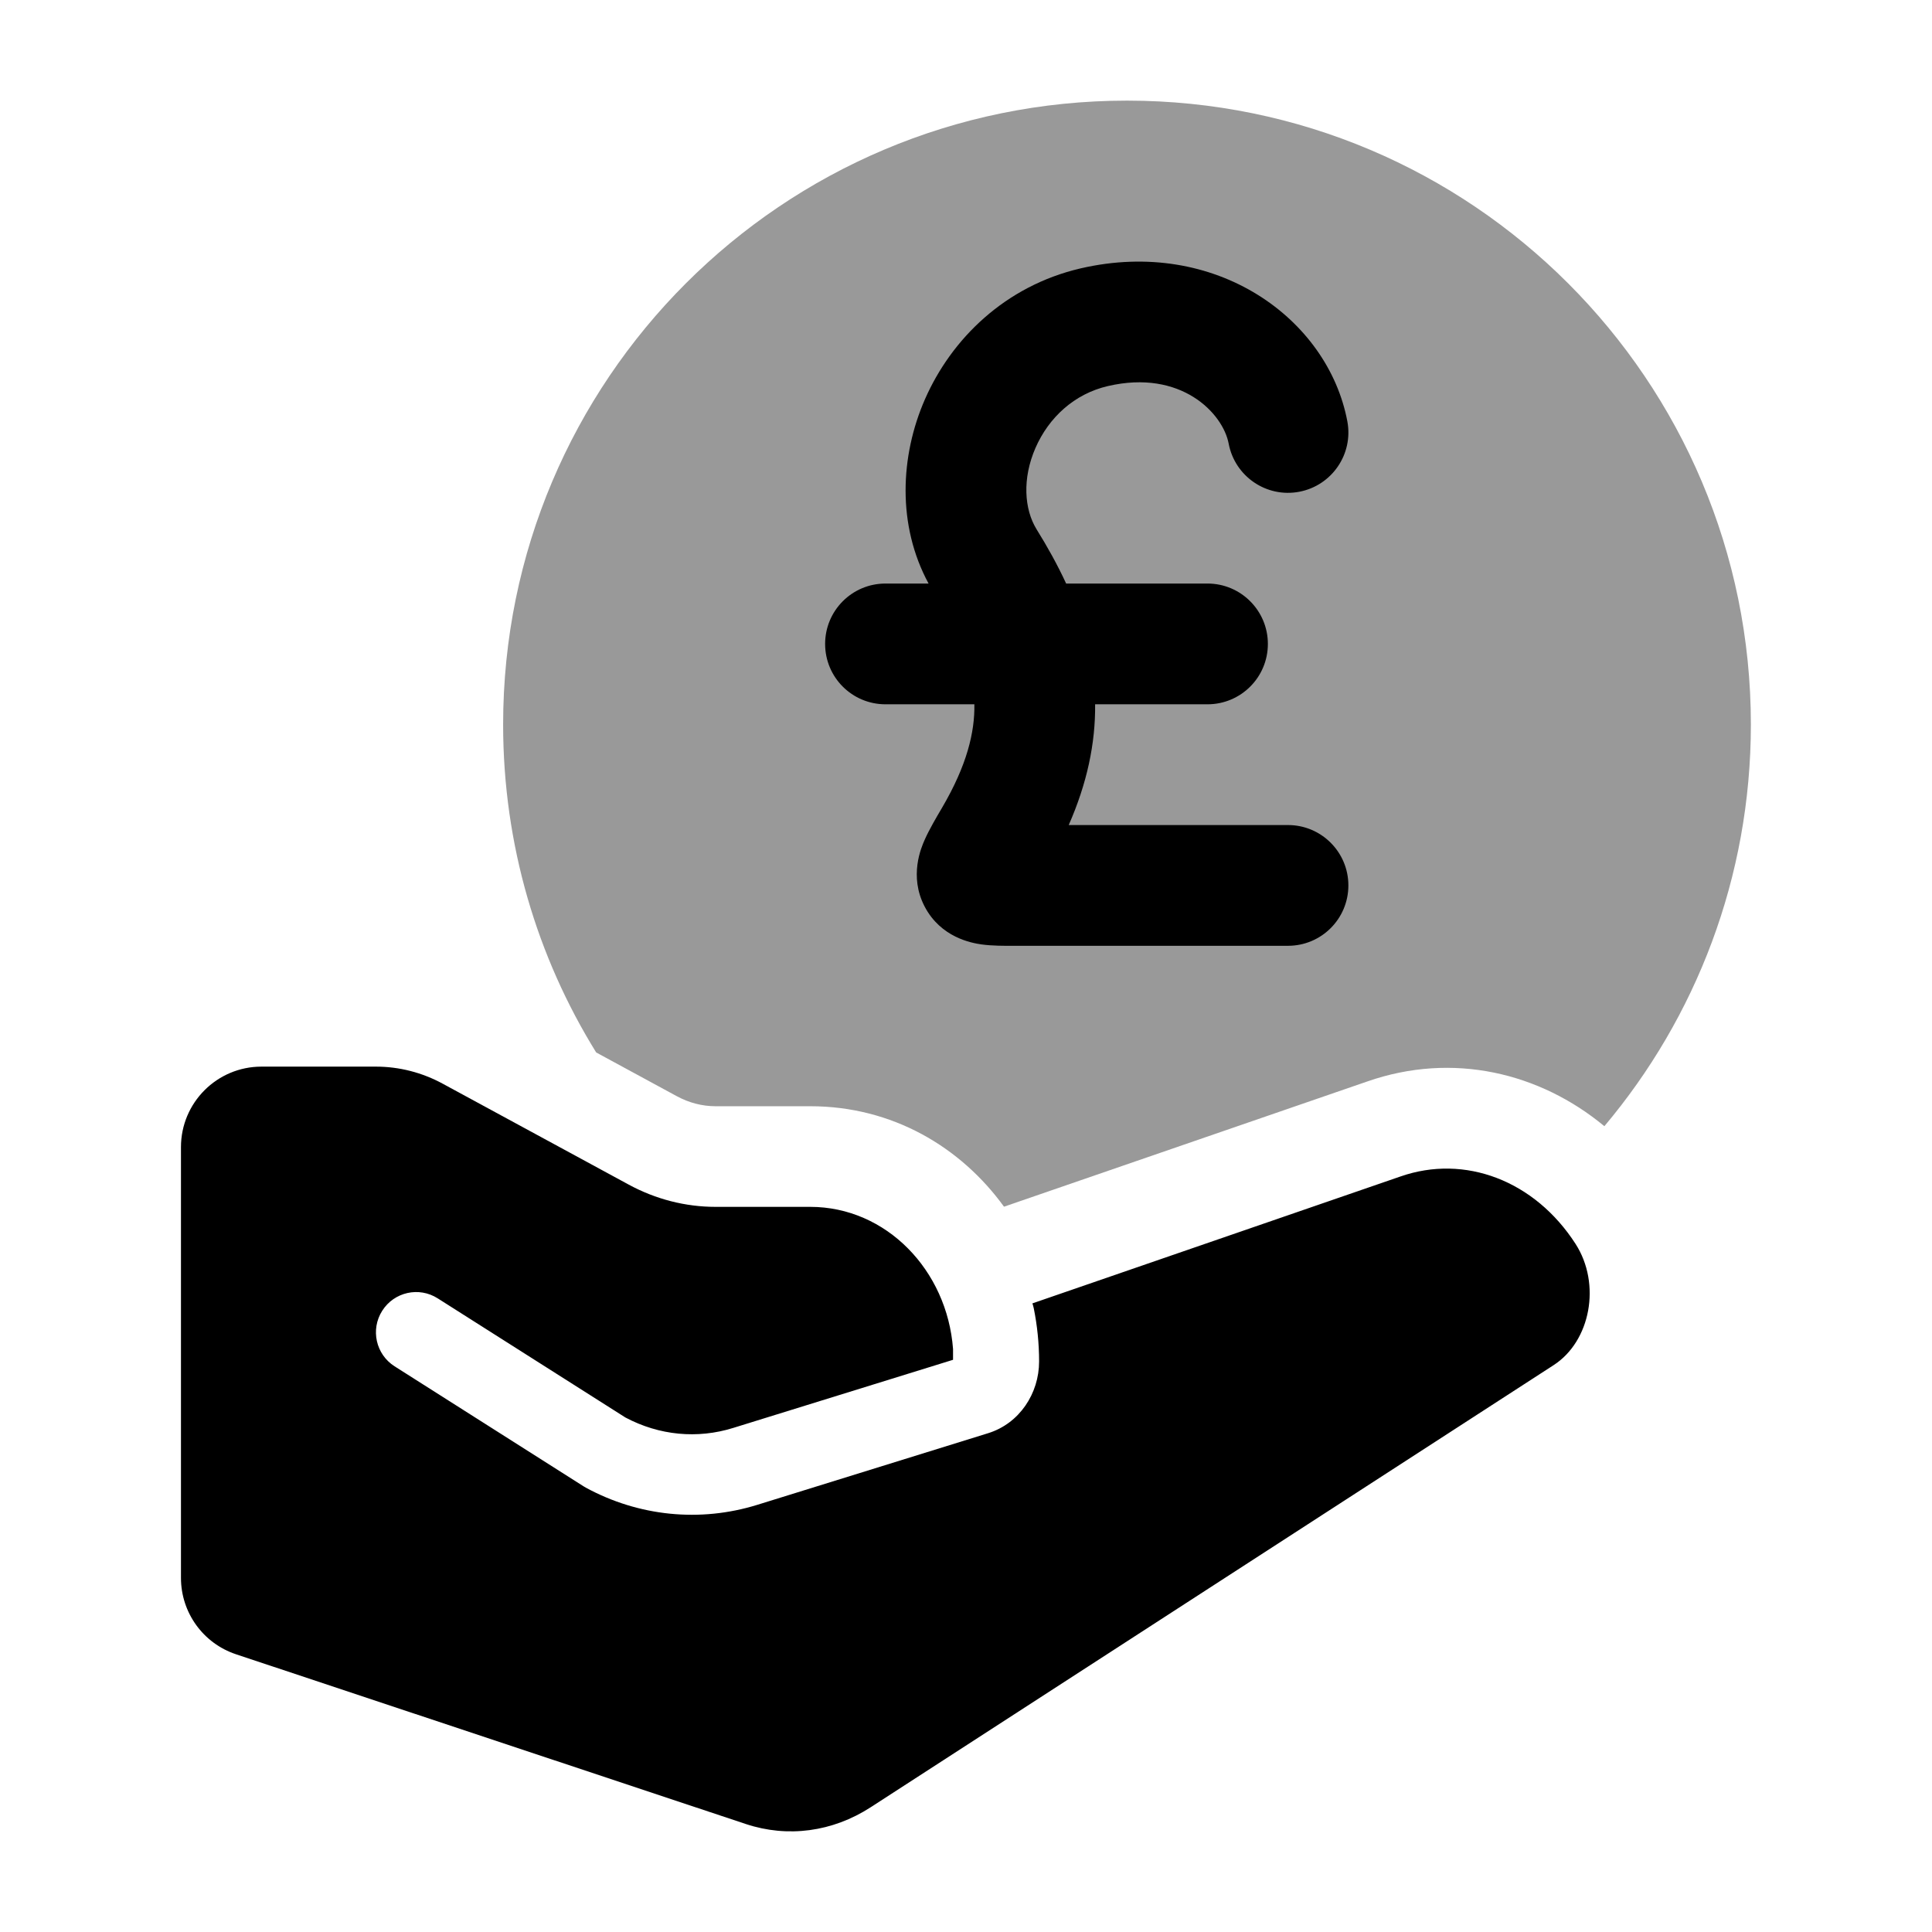 <svg width="24" height="24" viewBox="0 0 24 24" xmlns="http://www.w3.org/2000/svg">
<path d="M12.825 16.191L17.396 14.615C18.196 14.335 19.065 14.665 19.572 15.452C19.893 15.951 19.758 16.662 19.3 16.958L10.815 22.451C10.342 22.757 9.785 22.831 9.266 22.659L2.932 20.55C2.523 20.414 2.248 20.032 2.248 19.601V14.25C2.248 13.698 2.696 13.25 3.248 13.25H4.669C4.959 13.25 5.245 13.323 5.503 13.464L7.809 14.715C8.144 14.897 8.514 14.992 8.888 14.992H10.065C11.008 14.992 11.766 15.778 11.839 16.758V16.892L9.109 17.738C8.664 17.877 8.188 17.832 7.768 17.608L5.438 16.129C5.205 15.98 4.896 16.049 4.748 16.283C4.6 16.516 4.669 16.825 4.902 16.973L7.247 18.462C7.257 18.468 7.266 18.474 7.277 18.48C7.934 18.837 8.695 18.914 9.406 18.694L12.274 17.804C12.665 17.683 12.908 17.309 12.908 16.913C12.908 16.687 12.885 16.466 12.842 16.253C12.837 16.232 12.832 16.211 12.825 16.191Z" fill="currentColor"/>
<path opacity="0.4" d="M12.472 14.99C11.935 14.249 11.086 13.742 10.065 13.742H8.888C8.726 13.742 8.561 13.701 8.405 13.616L7.406 13.074C6.673 11.89 6.25 10.495 6.25 9C6.25 4.72 9.72 1.25 14 1.25C18.28 1.25 21.75 4.72 21.75 9C21.75 10.901 21.065 12.642 19.93 13.99C19.128 13.325 18.048 13.064 16.986 13.434L12.472 14.99Z" fill="currentColor"/>
<path d="M13.423 3.334C15.099 2.946 16.495 3.954 16.737 5.233C16.814 5.64 16.546 6.032 16.139 6.109C15.732 6.186 15.34 5.918 15.263 5.511C15.192 5.135 14.673 4.584 13.762 4.796C13.344 4.893 13.028 5.188 12.864 5.562C12.696 5.946 12.724 6.326 12.876 6.574C13.009 6.788 13.135 7.013 13.244 7.249H15C15.414 7.249 15.75 7.585 15.75 7.999C15.75 8.414 15.414 8.749 15 8.749H13.604C13.609 9.236 13.503 9.733 13.276 10.249H16C16.414 10.249 16.75 10.585 16.75 10.999C16.75 11.414 16.414 11.749 16 11.749L12.597 11.749C12.48 11.75 12.324 11.75 12.193 11.732C12.068 11.714 11.686 11.646 11.485 11.259C11.29 10.883 11.444 10.528 11.486 10.434C11.539 10.312 11.634 10.15 11.702 10.035C12.013 9.505 12.11 9.093 12.104 8.749H11C10.585 8.749 10.25 8.414 10.25 7.999C10.25 7.585 10.585 7.249 11 7.249H11.535C11.142 6.524 11.182 5.663 11.49 4.96C11.819 4.209 12.487 3.552 13.423 3.334Z" fill="currentColor"/>
</svg>
